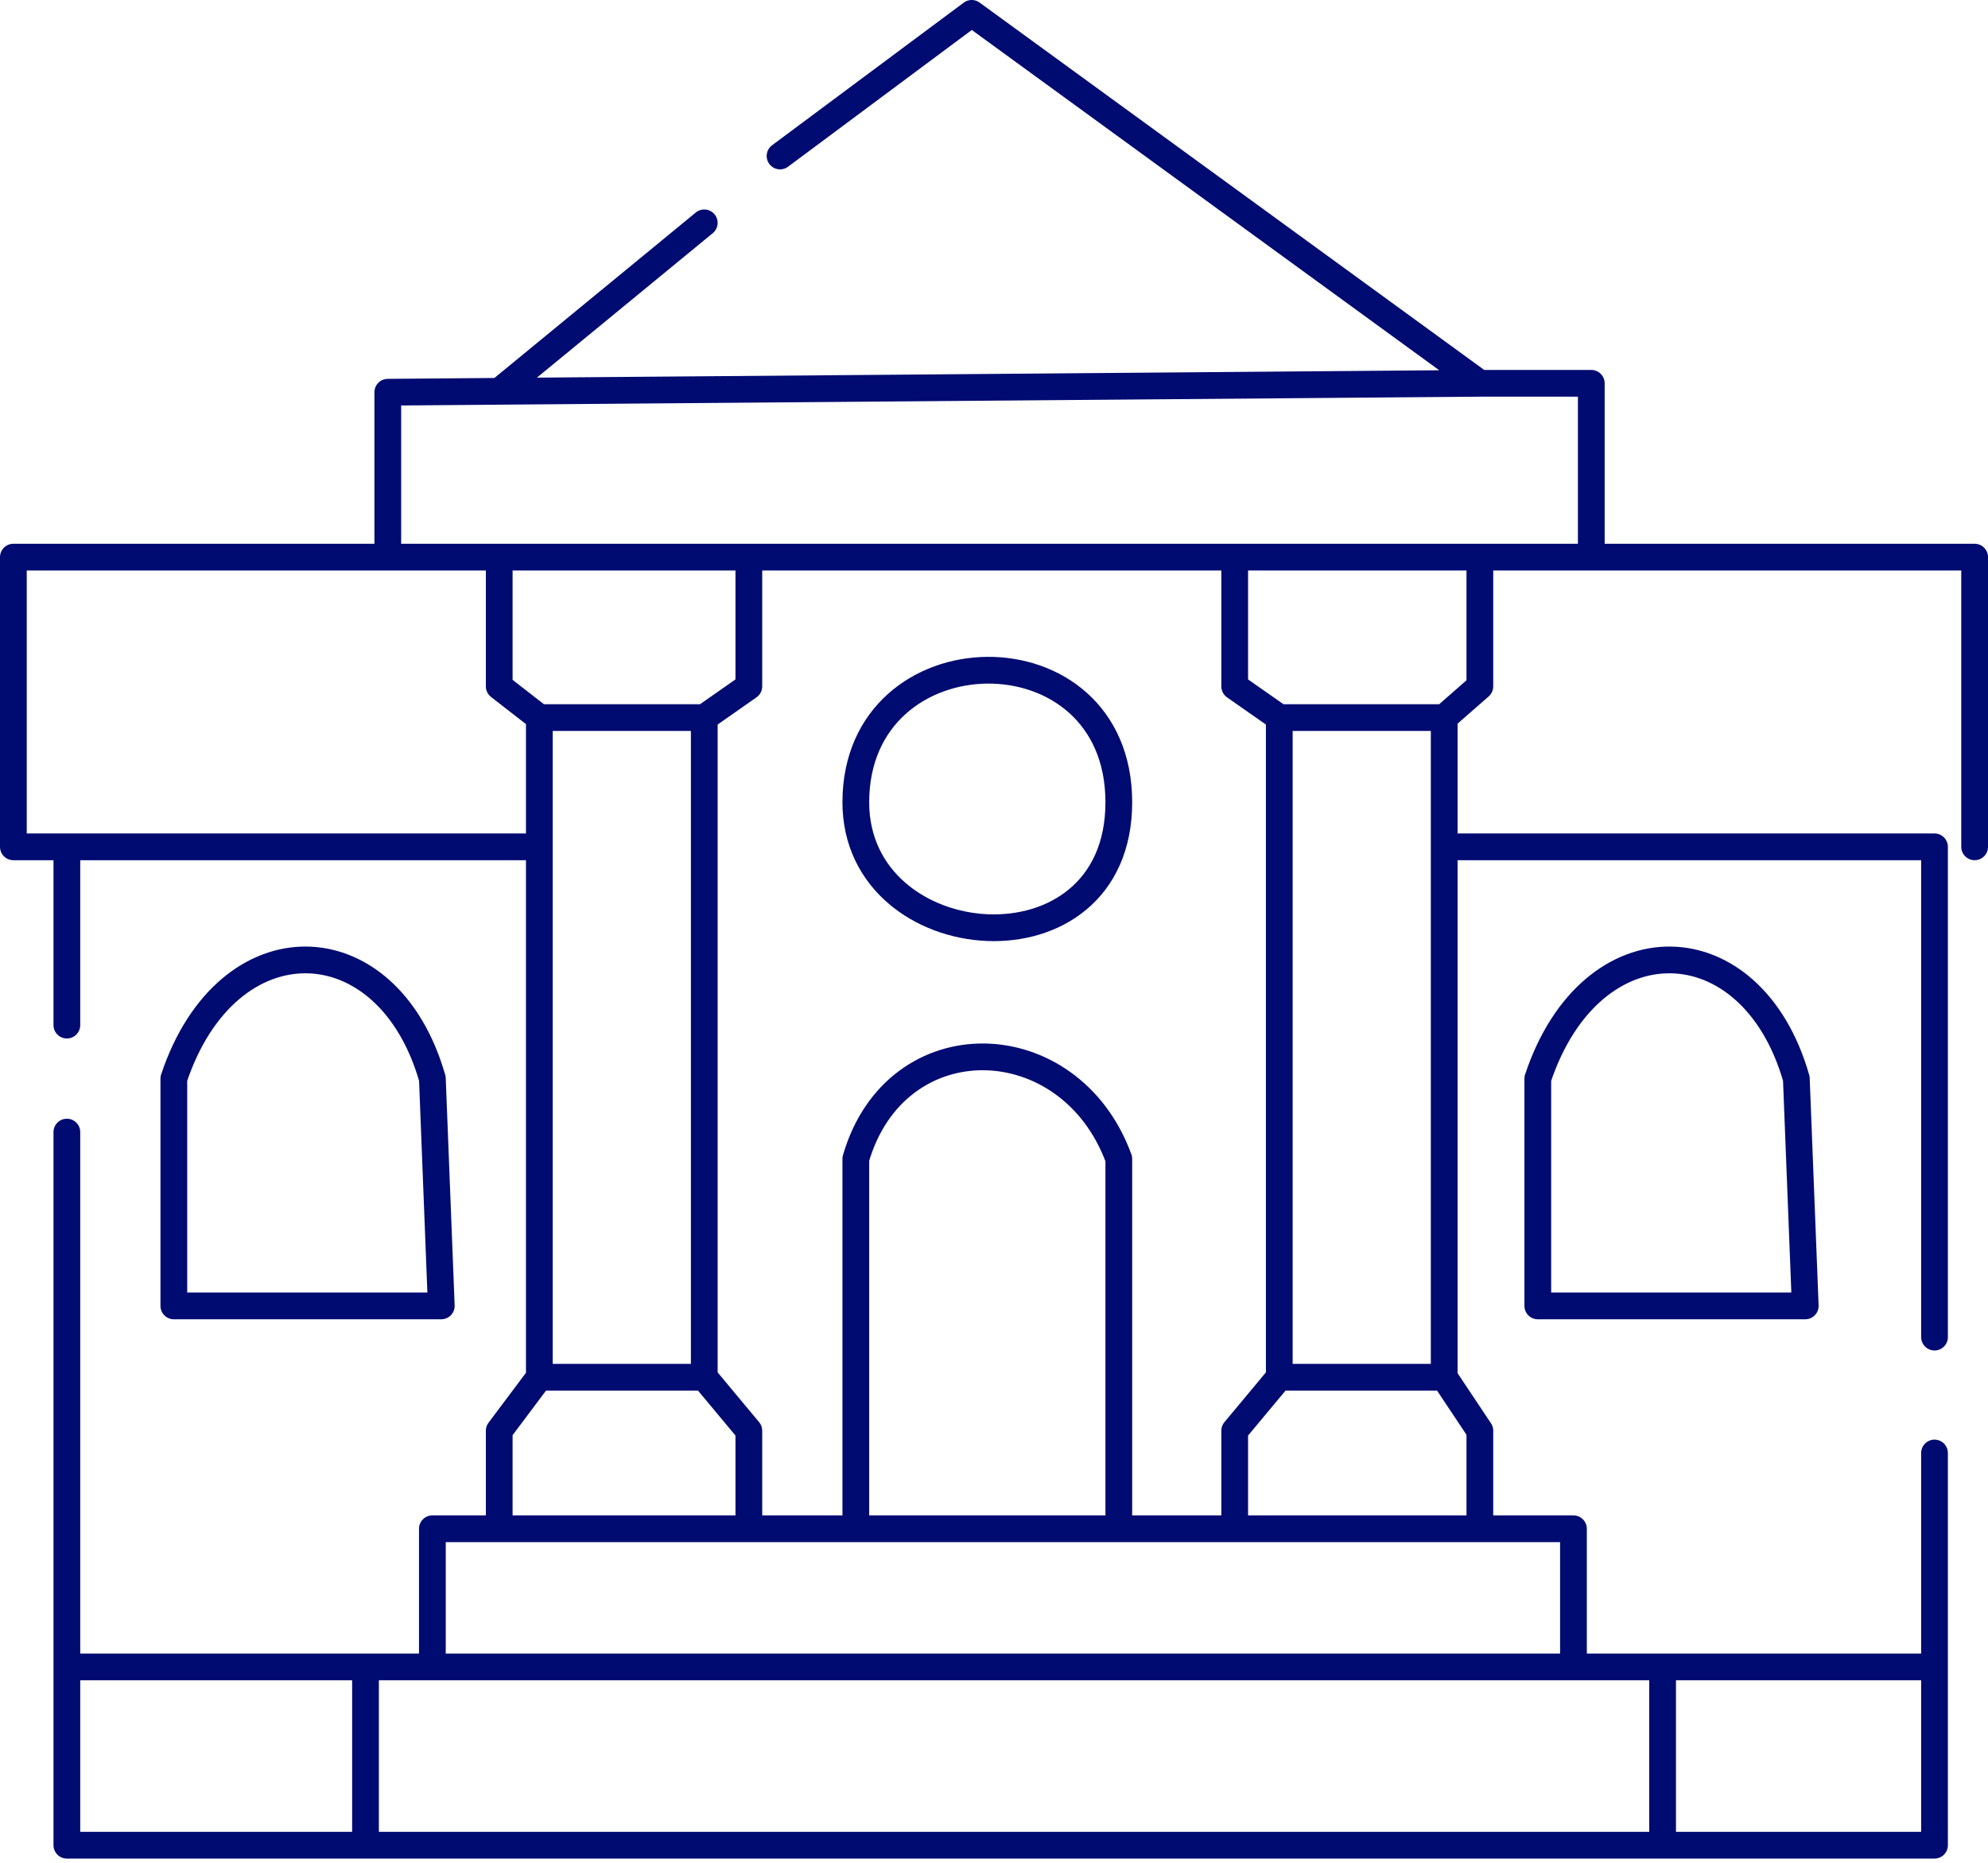 <svg width="223" height="209" viewBox="0 0 223 209" fill="none" xmlns="http://www.w3.org/2000/svg">
<path d="M87.5 17.5L109 1.5L166 43M166 43H178.5V62.5M166 43L56 43.898M43.5 62.5V44L56 43.898M43.5 62.5H1.5V95H7.5M43.5 62.5H56M178.5 62.5H166M178.5 62.5H221.5V95M56 43.898L79 25M60.5 95V80.5M60.5 95V154.5M60.5 95H7.5M60.5 80.5H79M60.5 80.5L56 77V62.5M79 80.5V154.5M79 80.5L84 77V62.5M79 154.5H60.5M79 154.5L84 160.5V171.5H56V160.5L60.5 154.5M56 62.5H84M84 62.5H138.5M138.5 62.5V77L143.5 80.5M138.5 62.5H166M143.5 80.5H162M143.5 80.5V154.5M162 80.5L166 77V62.5M162 80.5V95M143.5 154.5H162M143.5 154.5L138.5 160.5V171.5H166V160.5L162 154.5M162 154.5V95M7.5 95V115M7.5 127V187M217 163V187M217 150V95H162M7.5 187V207H41M7.5 187H41M217 187V207H186.5M217 187H186.5M41 187V207M41 187H48.5M41 207H186.5M186.5 187V207M186.5 187H176.5M48.5 187V171.5H176.5V187M48.5 187H176.5M96 130C100.5 114.5 120 115 125.5 130V171.5H96V130ZM96 90C96 70.5 125.5 70 125.5 90C125.5 110 96 107.5 96 90ZM19.5 146.5H49.5L48.5 121C43.5 103.5 25.5 103 19.5 121V146.5ZM172.5 146.5H202.5L201.5 121C196.5 103.5 178.5 103 172.5 121V146.5Z" stroke="#000B71" stroke-width="3" stroke-linecap="round" stroke-linejoin="round"/>
</svg>
